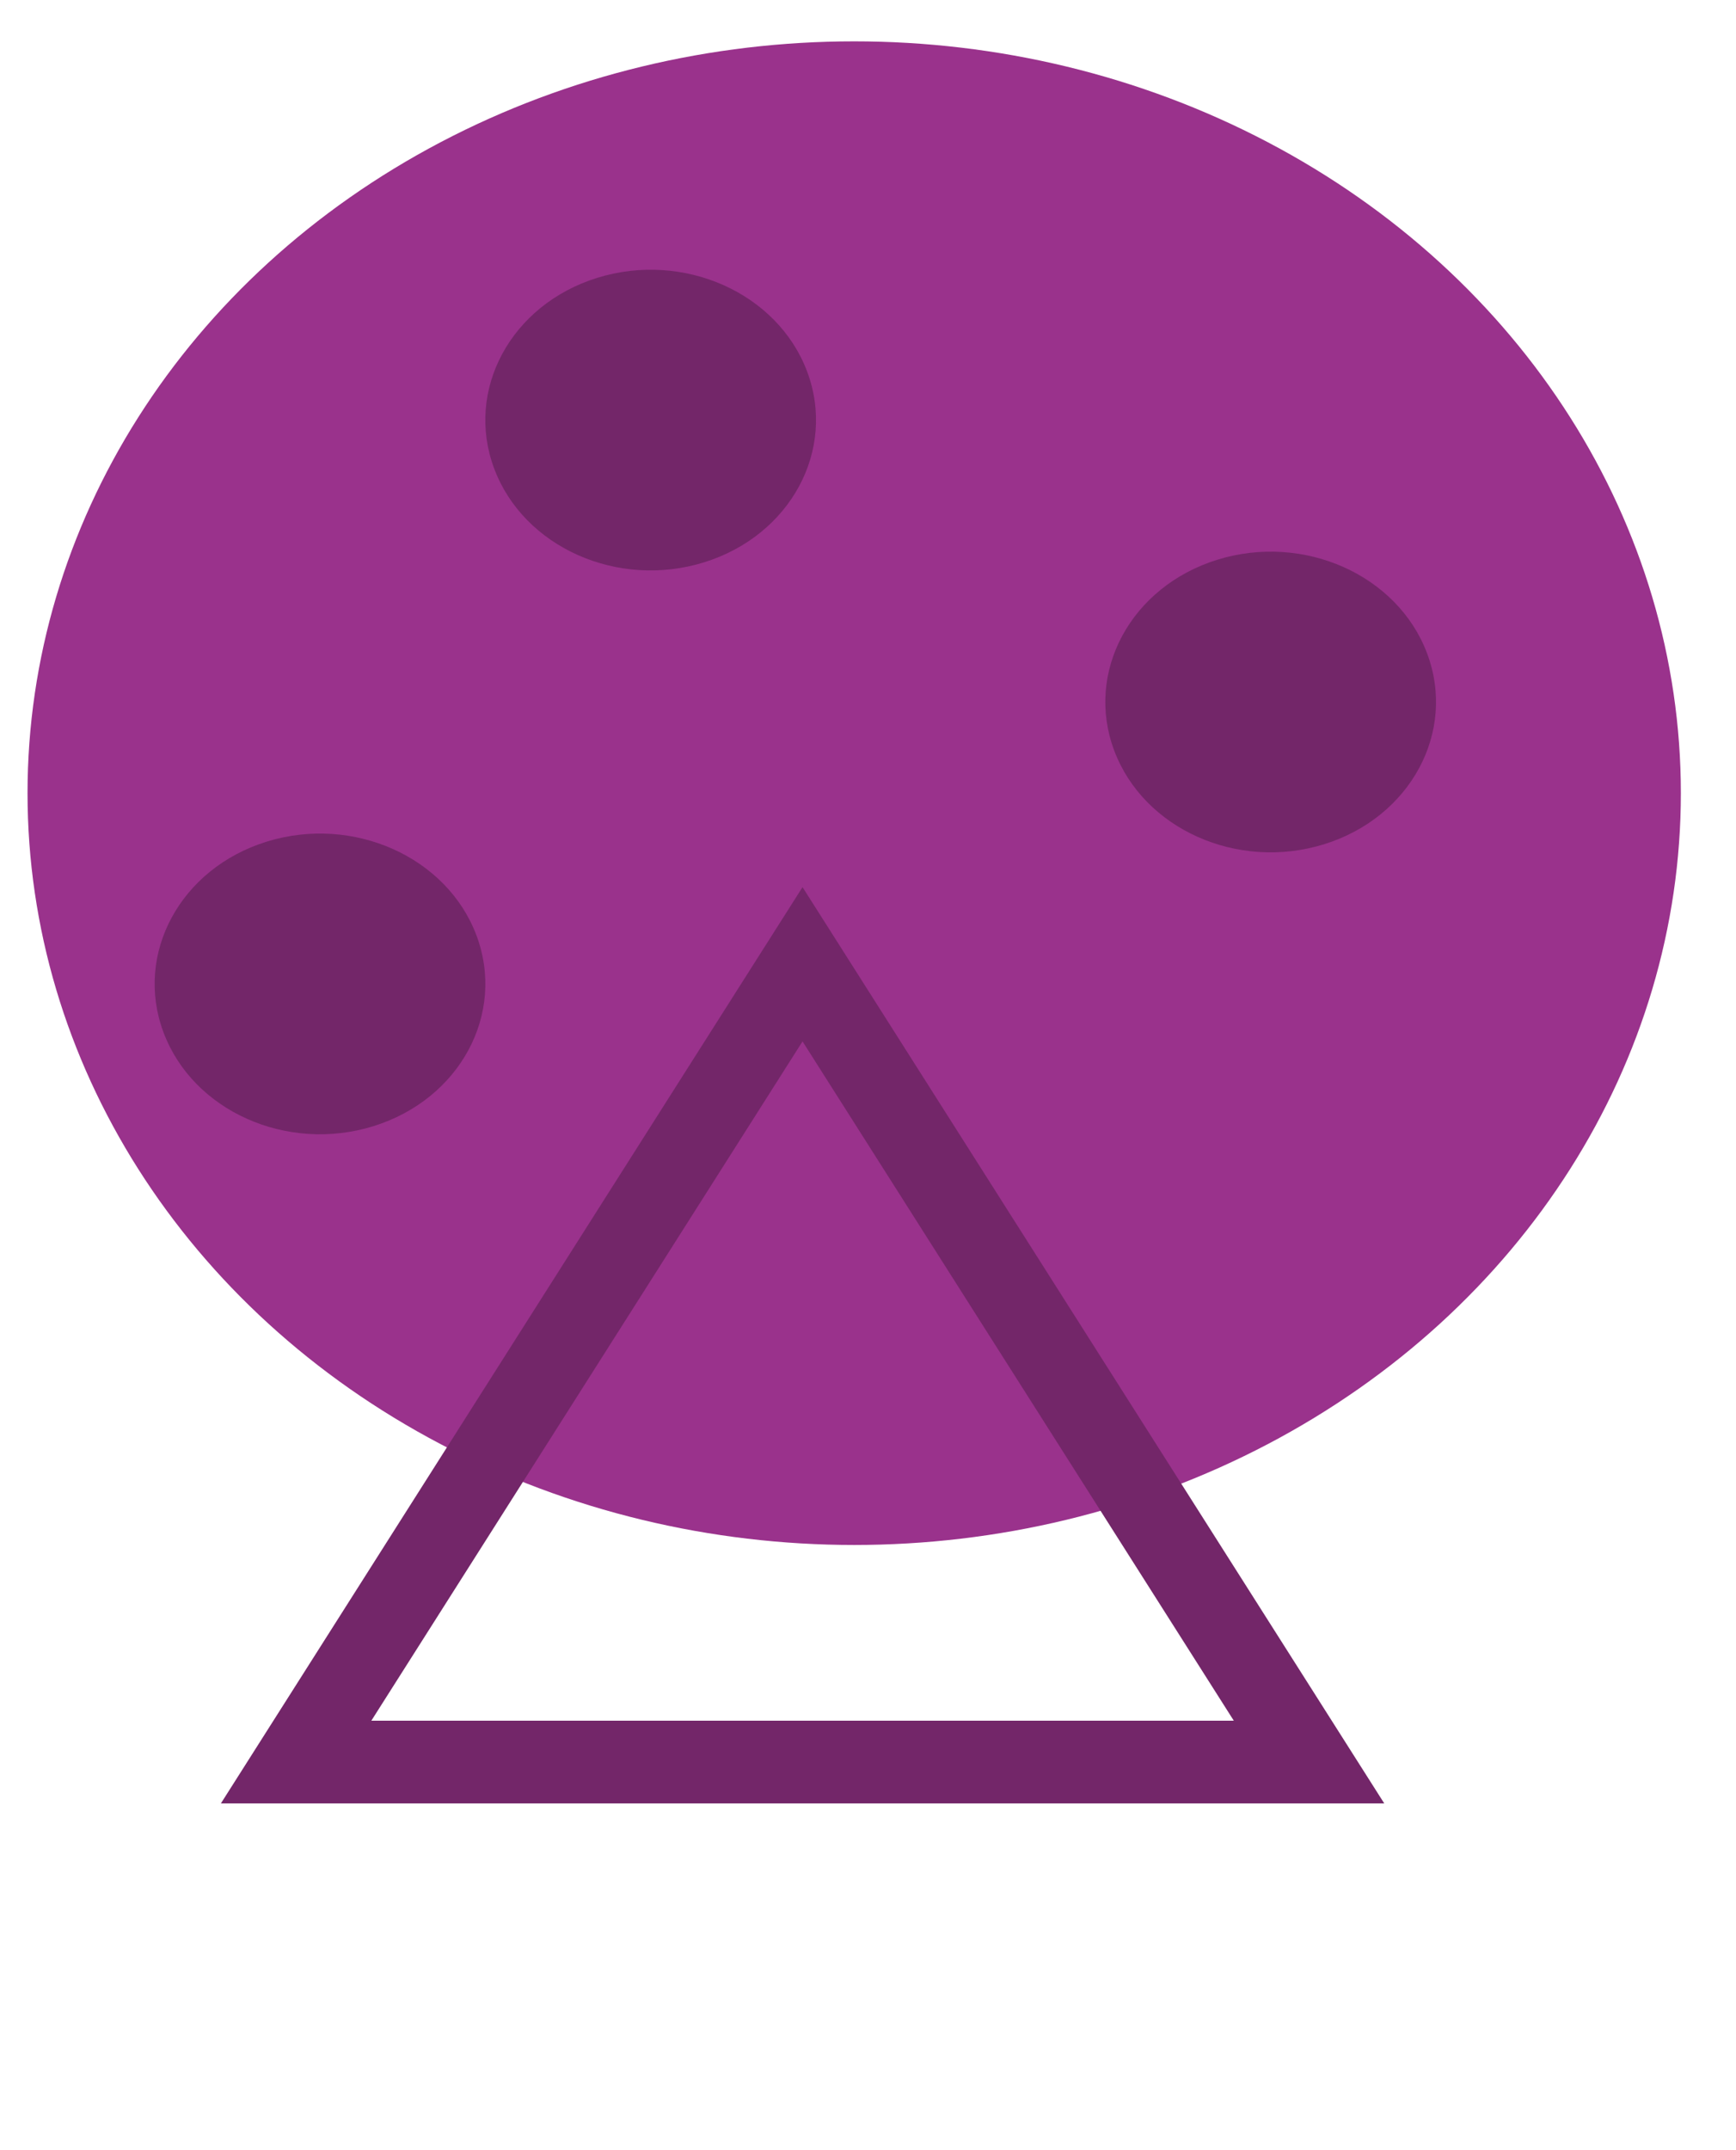 <svg width="21" height="26" viewBox="0 0 21 26" fill="none" xmlns="http://www.w3.org/2000/svg">
<ellipse cx="10.333" cy="9.591" rx="10" ry="9.091" fill="#9A328C"/>
<path d="M3.582 21.307L9.708 11.66L15.835 21.307H3.582Z" stroke="#732669"/>
<ellipse cx="1.982" cy="1.838" rx="1.982" ry="1.838" transform="matrix(0.955 -0.296 0.351 0.936 5.333 3.946)" fill="#732669"/>
<ellipse cx="1.982" cy="1.838" rx="1.982" ry="1.838" transform="matrix(0.955 -0.296 0.351 0.936 12.833 7.355)" fill="#732669"/>
<ellipse cx="1.982" cy="1.838" rx="1.982" ry="1.838" transform="matrix(0.955 -0.296 0.351 0.936 1.333 10.764)" fill="#732669"/>
</svg>
